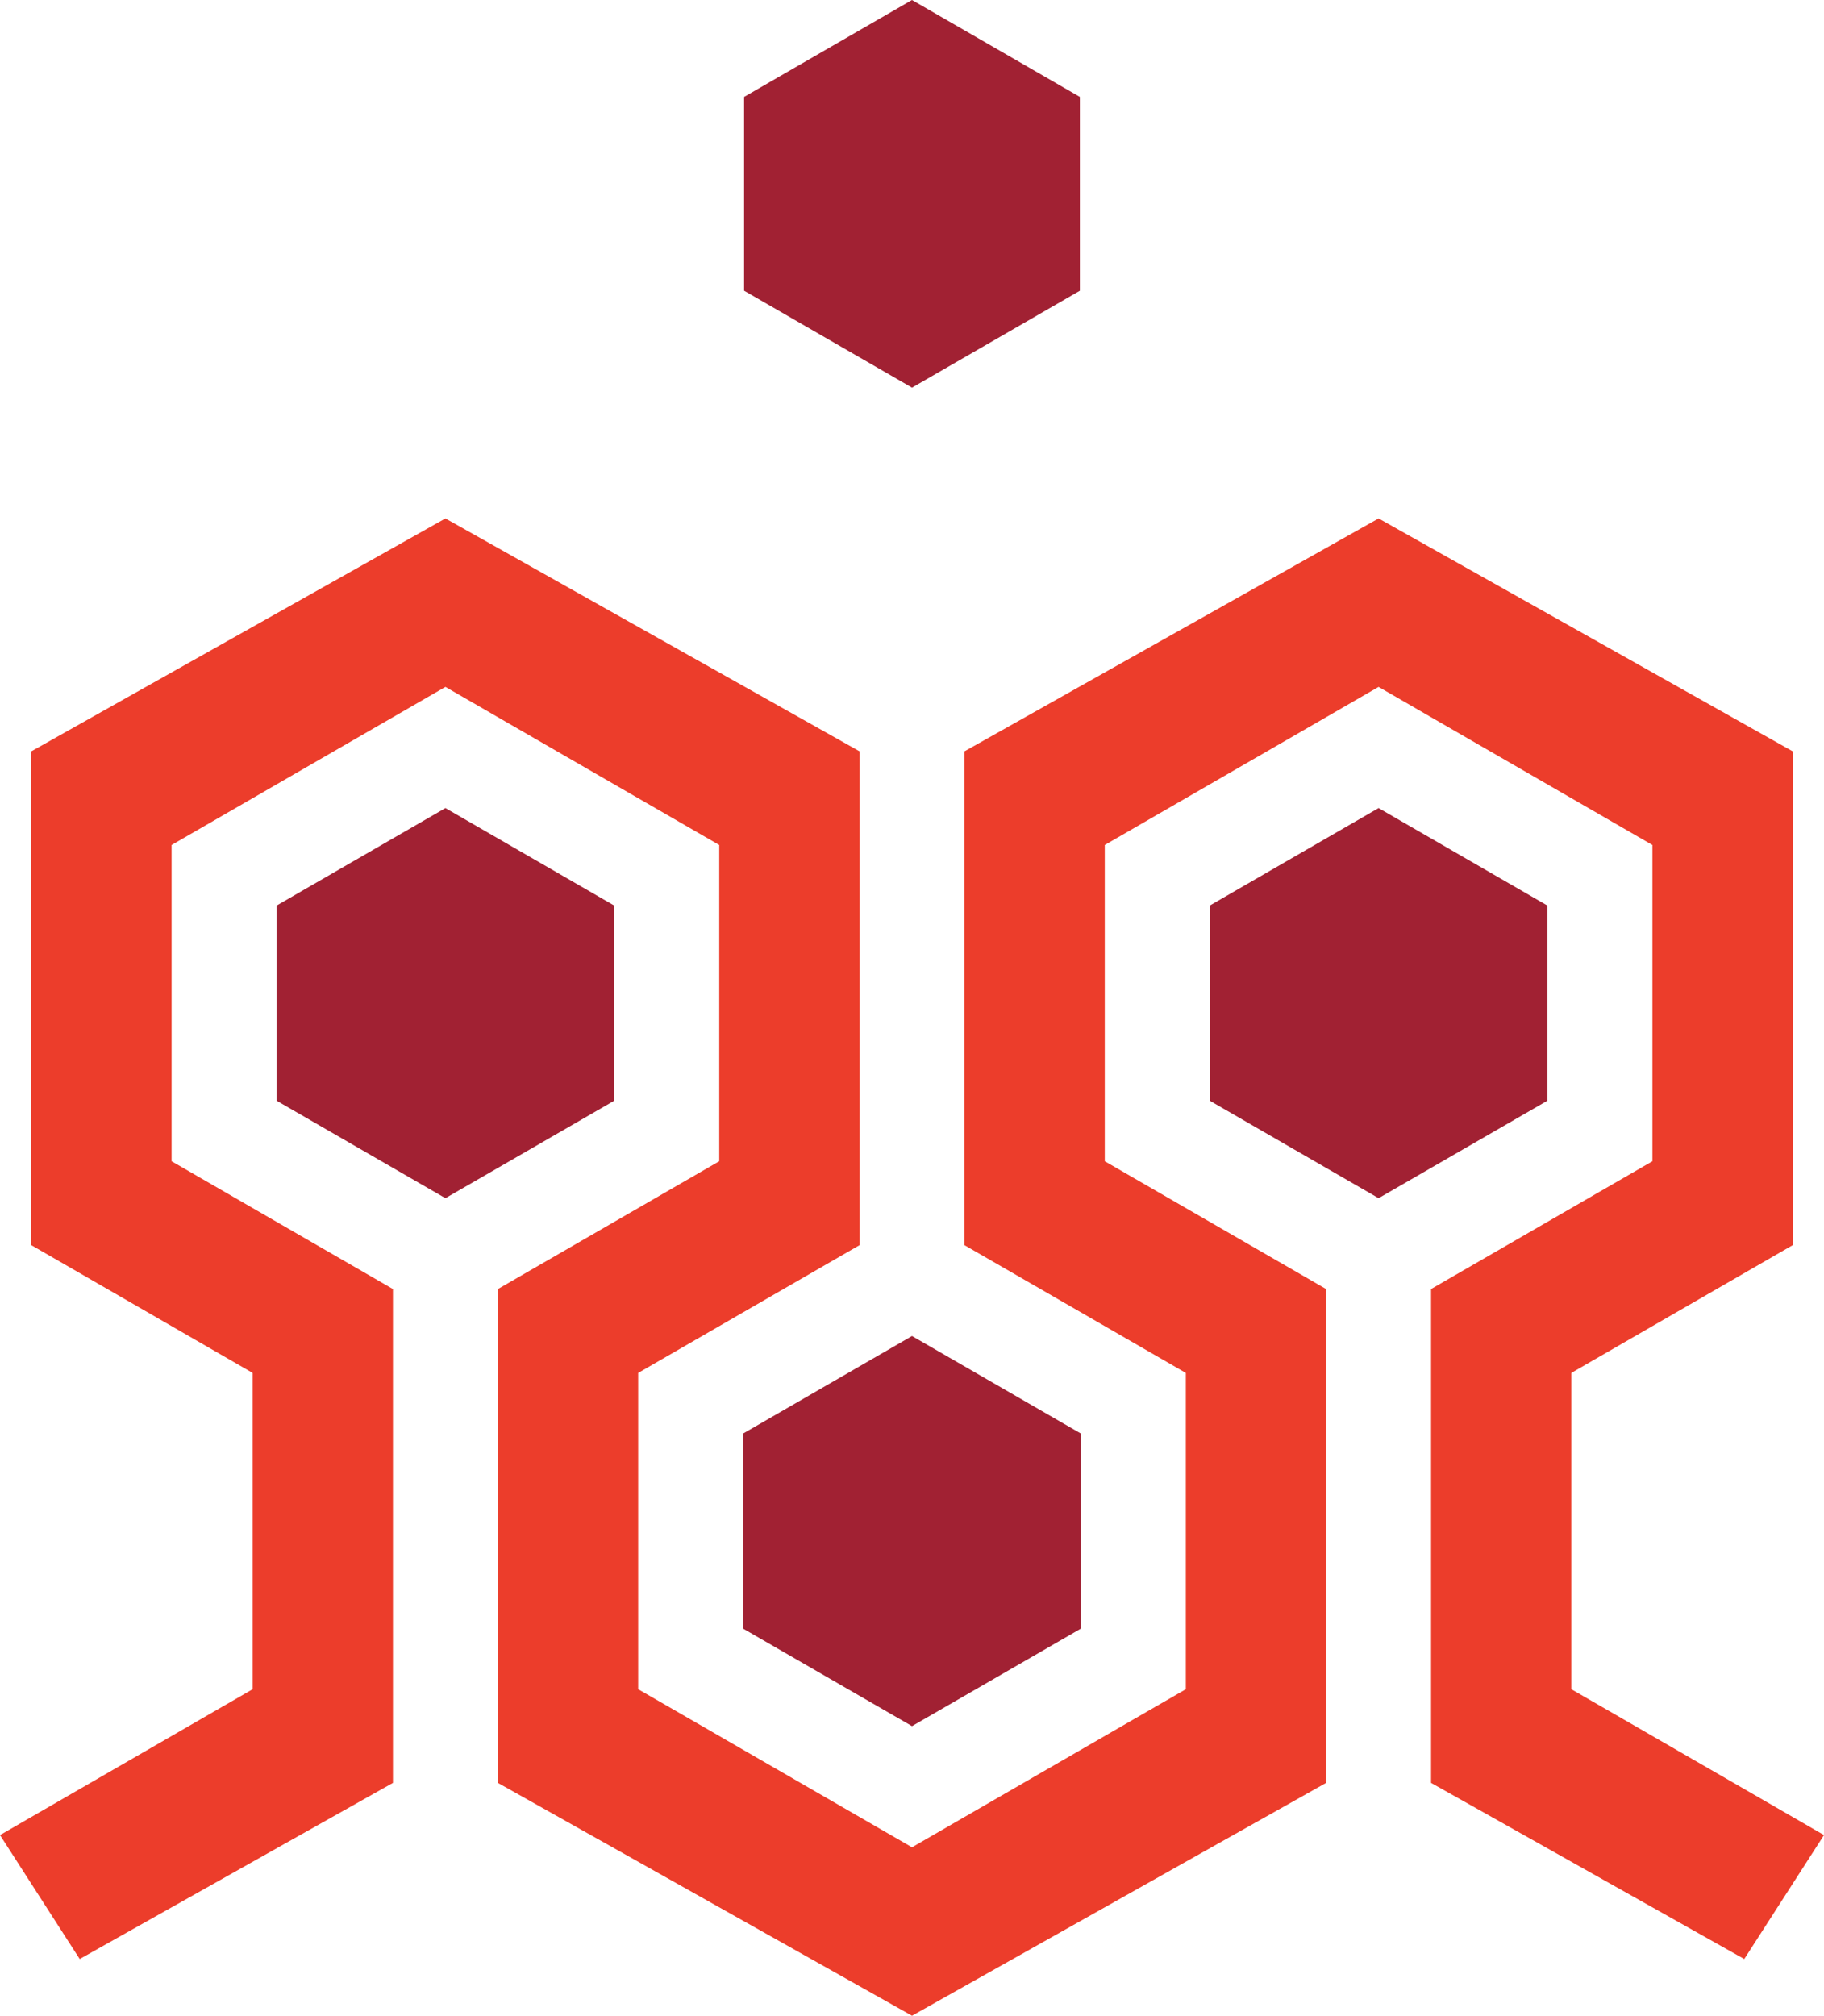 <?xml version="1.0" encoding="utf-8"?>
<!-- Generator: Adobe Illustrator 24.0.1, SVG Export Plug-In . SVG Version: 6.00 Build 0)  -->
<svg version="1.1" id="Layer_1" xmlns="http://www.w3.org/2000/svg" xmlns:xlink="http://www.w3.org/1999/xlink" x="0px" y="0px"
	 viewBox="0 0 505.04 558.1" style="enable-background:new 0 0 505.04 558.1;" xml:space="preserve">
<style type="text/css">
	.st0{fill:#020100;}
	.st1{fill:#FFFFFF;}
	.st2{fill:#000649;}
	.st3{fill:#604C53;}
	.st4{fill:#80B0A6;}
	.st5{fill:#FAD000;}
	.st6{fill:#FF6E53;}
	.st7{fill:#EC3D2B;}
	.st8{fill:#A12133;}
	.st9{fill:#F9B200;}
	.st10{fill:#F7BC00;}
	.st11{fill:url(#SVGID_4_);}
	.st12{clip-path:url(#SVGID_6_);}
	.st13{clip-path:url(#SVGID_8_);}
	.st14{fill:#F9C900;}
	.st15{clip-path:url(#SVGID_9_);}
	.st16{clip-path:url(#SVGID_10_);}
	.st17{clip-path:url(#SVGID_11_);}
	.st18{fill:#C4C2C2;}
	.st19{fill:none;stroke:#C4C2C2;stroke-width:60;stroke-miterlimit:10;}
</style>
<g>
	<polygon class="st8" points="205.75,450.91 252.52,477.91 299.28,450.91 299.28,396.91 252.52,369.91 205.75,396.91 	"/>
	<polygon class="st8" points="170.09,250.74 123.33,223.74 76.57,250.74 76.57,304.74 123.33,331.74 170.09,304.74 	"/>
	<polygon class="st8" points="428.47,250.74 381.71,223.74 334.94,250.74 334.94,304.74 381.71,331.74 428.47,304.74 	"/>
	<polygon class="st7" points="449.6,476.07 435.07,467.69 435.07,450.91 435.07,396.91 435.07,380.13 449.6,371.74 496.37,344.75 
		496.37,208.02 381.71,143.54 267.05,208.02 267.05,344.75 313.81,371.74 328.34,380.13 328.34,396.91 328.34,450.91 328.34,467.69 
		313.81,476.07 267.05,503.07 252.52,511.46 237.99,503.07 191.23,476.07 176.7,467.69 176.7,450.91 176.7,396.91 176.7,380.13 
		191.23,371.74 237.99,344.75 237.99,208.02 123.33,143.54 8.67,208.02 8.67,344.75 55.43,371.74 69.96,380.13 69.96,396.91 
		69.96,450.91 69.96,467.69 55.44,476.07 0,508.08 22.07,542.4 108.8,493.63 108.8,356.9 62.04,329.9 47.51,321.51 47.51,304.74 
		47.51,250.74 47.51,233.96 62.04,225.57 108.8,198.57 123.33,190.18 137.86,198.57 184.62,225.57 199.15,233.96 199.15,250.74 
		199.15,304.74 199.15,321.51 184.62,329.9 137.86,356.9 137.86,493.63 168.18,510.67 252.52,558.1 252.52,558.1 252.52,558.1 
		252.52,558.1 252.52,558.1 336.86,510.67 367.18,493.63 367.18,356.9 320.42,329.9 305.89,321.51 305.89,304.74 305.89,250.74 
		305.89,233.96 320.41,225.57 367.18,198.57 381.71,190.18 396.24,198.57 443,225.57 457.53,233.96 457.53,250.74 457.53,304.74 
		457.53,321.51 443,329.9 396.24,356.9 396.24,493.63 482.96,542.4 505.04,508.08 	"/>
	<path id="Path_2744" class="st8" d="M206.04,80.5l46.48,26.83l46.48-26.83V26.83L252.51,0l-46.48,26.83V80.5z"/>
</g>
</svg>
